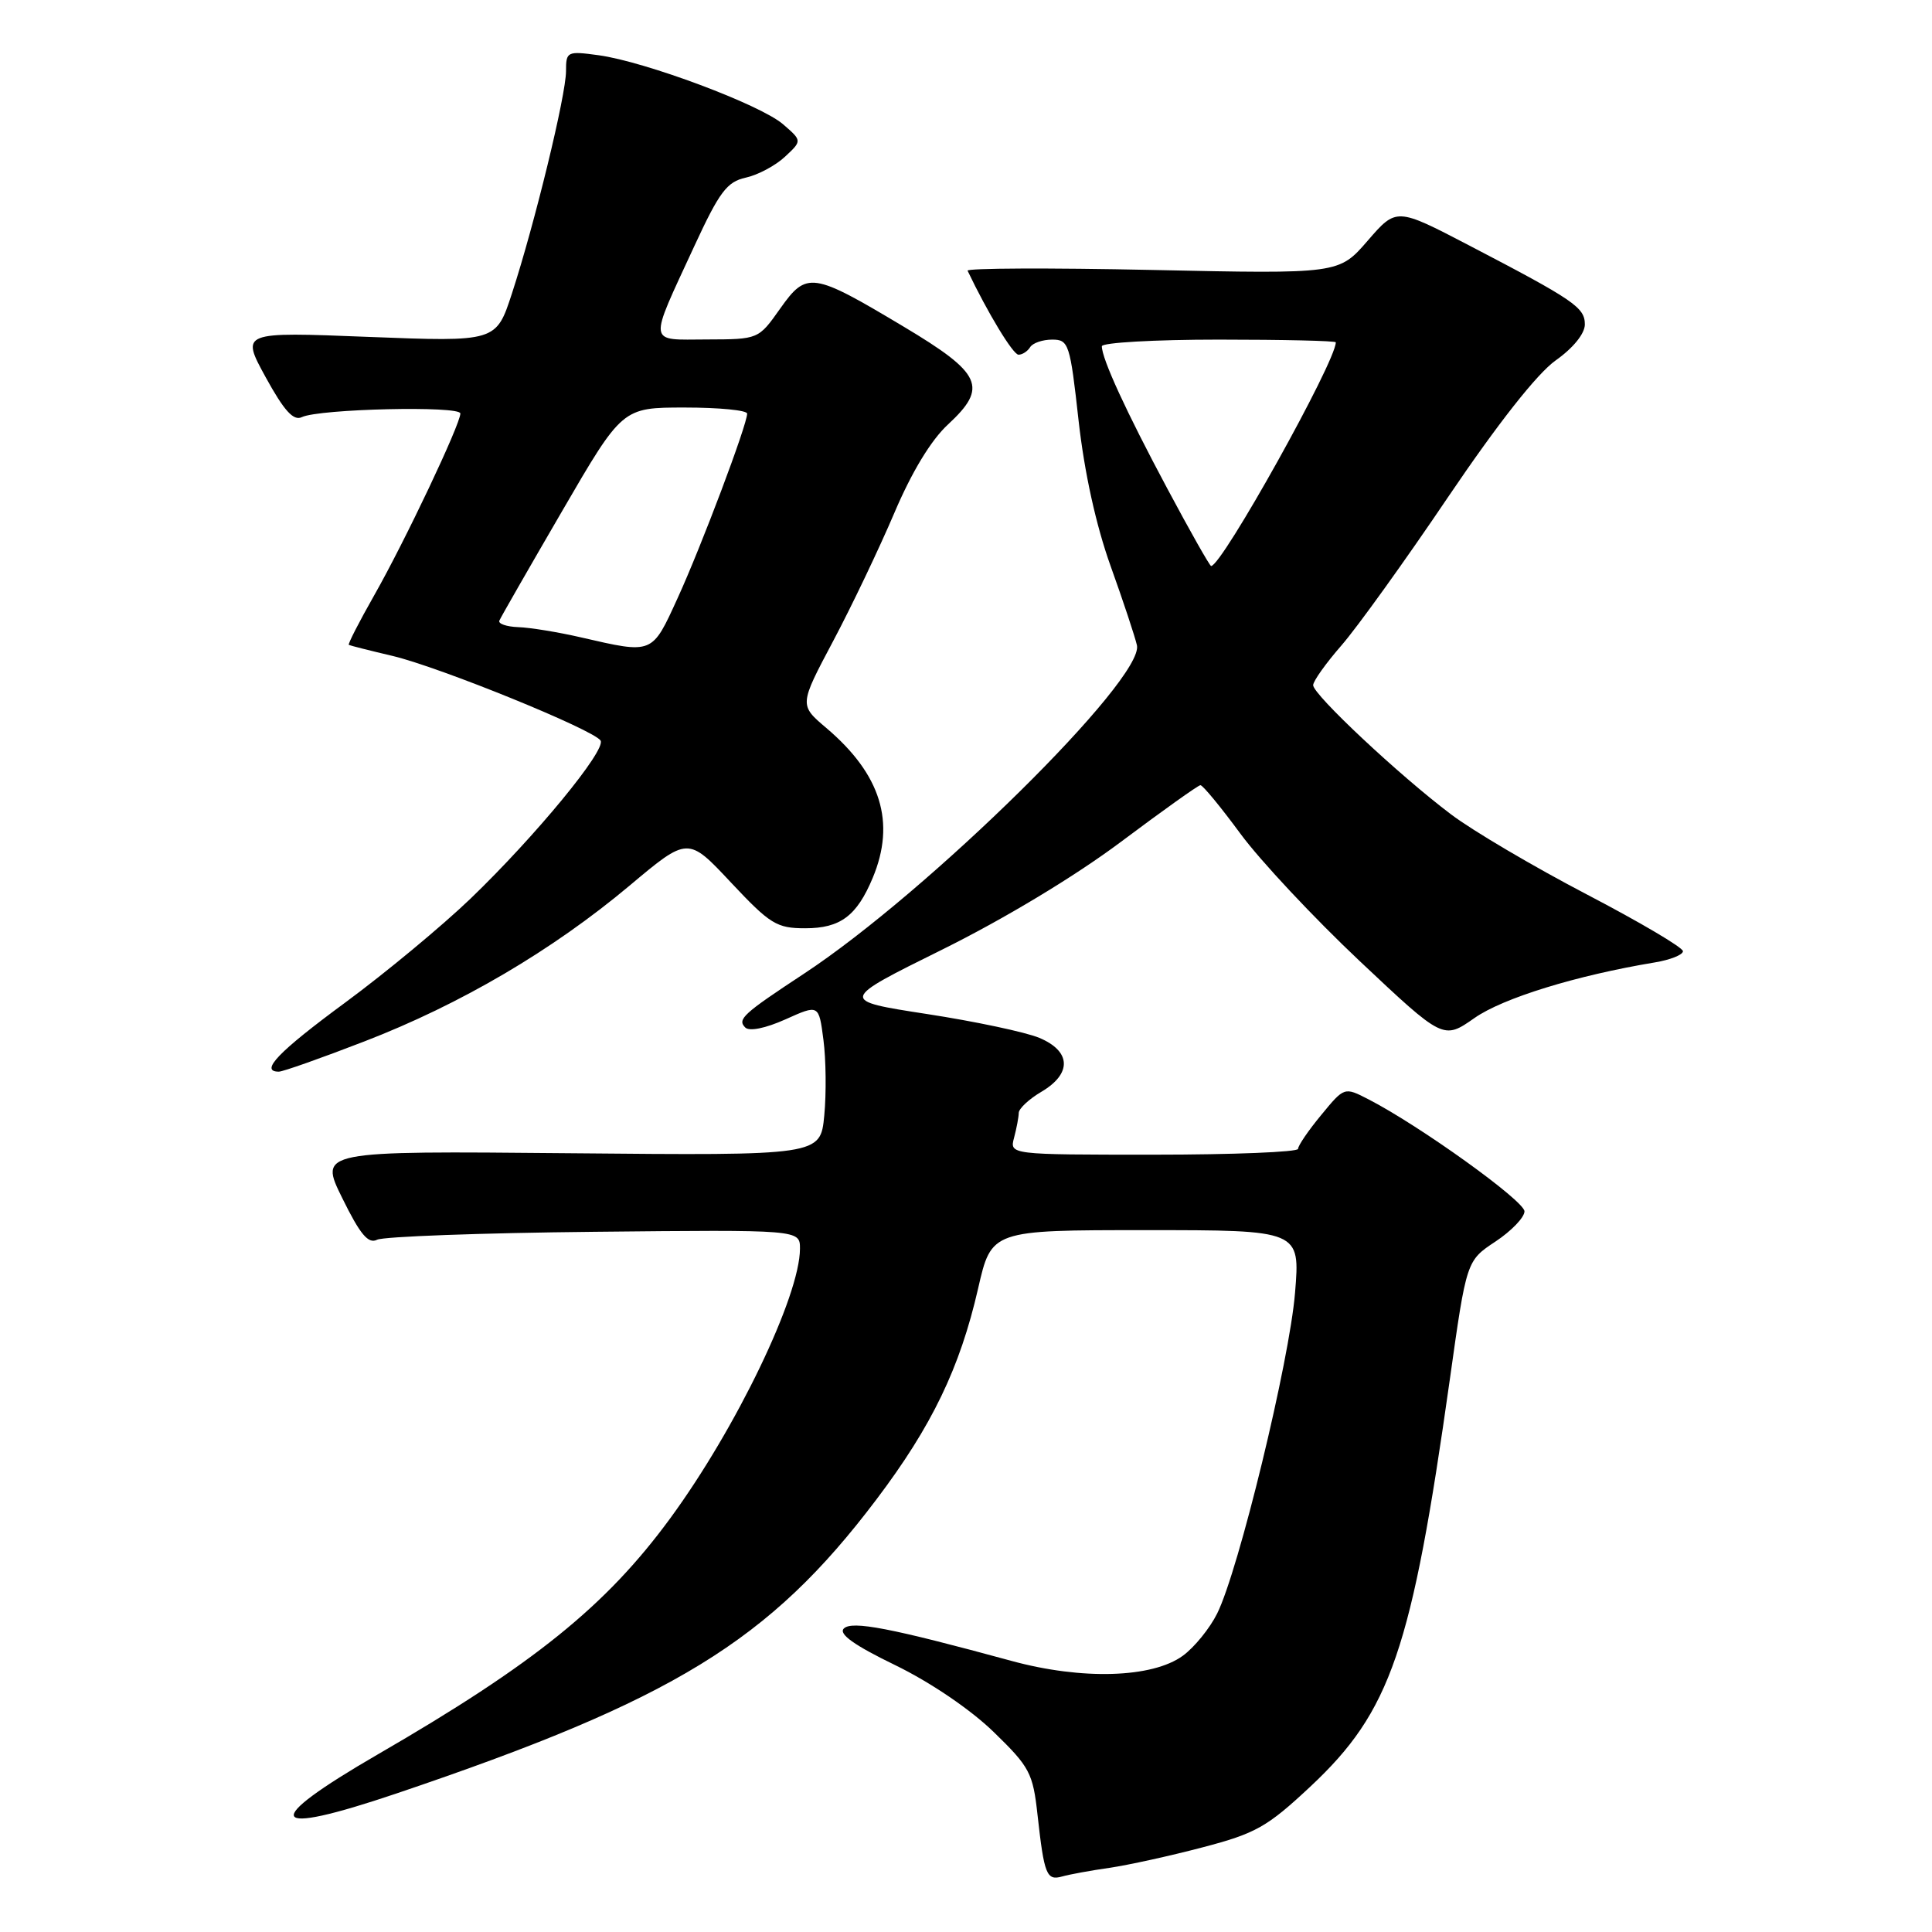 <?xml version="1.0" encoding="UTF-8" standalone="no"?>
<!DOCTYPE svg PUBLIC "-//W3C//DTD SVG 1.1//EN" "http://www.w3.org/Graphics/SVG/1.1/DTD/svg11.dtd" >
<svg xmlns="http://www.w3.org/2000/svg" xmlns:xlink="http://www.w3.org/1999/xlink" version="1.1" viewBox="0 0 256 256">
 <g >
 <path fill="currentColor"
d=" M 147.00 247.50 C 149.47 247.14 155.04 245.92 159.36 244.78 C 166.39 242.94 167.91 242.08 173.60 236.76 C 184.29 226.76 187.05 218.70 192.11 182.78 C 194.32 167.05 194.32 167.05 198.16 164.51 C 200.27 163.11 202.00 161.31 202.00 160.51 C 202.00 159.13 188.14 149.17 181.32 145.66 C 178.13 144.02 178.13 144.02 175.07 147.74 C 173.38 149.78 172.00 151.80 172.00 152.23 C 172.00 152.65 163.40 153.00 152.88 153.00 C 133.77 153.00 133.77 153.00 134.37 150.75 C 134.70 149.51 134.98 148.03 134.99 147.47 C 134.99 146.90 136.35 145.63 138.00 144.66 C 142.06 142.26 141.94 139.29 137.71 137.52 C 135.89 136.76 129.19 135.34 122.81 134.36 C 111.22 132.57 111.22 132.57 124.86 125.82 C 133.11 121.73 142.45 116.10 148.50 111.57 C 154.00 107.45 158.75 104.06 159.06 104.04 C 159.36 104.02 161.75 106.92 164.37 110.48 C 166.99 114.04 174.11 121.64 180.19 127.37 C 191.25 137.78 191.25 137.78 195.38 134.89 C 199.15 132.25 208.88 129.25 219.25 127.53 C 221.31 127.19 223.00 126.52 223.00 126.04 C 223.00 125.55 217.26 122.17 210.25 118.51 C 203.24 114.85 195.14 110.08 192.26 107.90 C 185.41 102.74 174.00 92.04 174.00 90.79 C 174.00 90.25 175.69 87.88 177.75 85.52 C 179.81 83.16 186.17 74.32 191.88 65.86 C 198.49 56.09 203.68 49.50 206.13 47.76 C 208.45 46.12 210.00 44.21 210.00 42.99 C 210.00 40.74 208.60 39.78 194.63 32.50 C 185.03 27.50 185.03 27.50 181.22 31.90 C 177.41 36.30 177.41 36.30 152.66 35.77 C 139.05 35.48 128.05 35.53 128.21 35.87 C 130.85 41.41 134.23 47.00 134.96 47.00 C 135.47 47.00 136.16 46.55 136.50 46.00 C 136.84 45.45 138.15 45.00 139.42 45.00 C 141.61 45.00 141.79 45.54 142.92 55.75 C 143.69 62.61 145.22 69.58 147.16 75.00 C 148.84 79.67 150.40 84.40 150.65 85.50 C 151.63 89.96 123.00 118.19 106.50 129.04 C 98.45 134.34 97.66 135.06 98.75 136.15 C 99.29 136.69 101.42 136.26 104.08 135.07 C 108.50 133.08 108.50 133.08 109.11 137.79 C 109.45 140.38 109.50 144.89 109.22 147.81 C 108.71 153.12 108.71 153.12 75.49 152.81 C 42.26 152.50 42.26 152.50 45.36 158.77 C 47.73 163.59 48.80 164.86 49.97 164.27 C 50.81 163.85 63.76 163.37 78.75 163.22 C 106.00 162.94 106.00 162.94 106.00 165.45 C 106.00 171.71 97.55 189.27 88.79 201.21 C 80.30 212.79 70.77 220.48 50.07 232.46 C 34.39 241.55 35.30 243.47 52.55 237.64 C 89.26 225.23 101.94 217.47 116.12 198.70 C 123.49 188.95 127.19 181.26 129.60 170.75 C 131.37 163.00 131.37 163.00 151.82 163.00 C 172.28 163.00 172.28 163.00 171.60 171.29 C 170.87 180.33 164.13 208.07 161.28 213.80 C 160.30 215.77 158.26 218.28 156.74 219.39 C 152.69 222.35 143.36 222.63 134.00 220.07 C 118.03 215.72 112.88 214.72 111.81 215.79 C 111.09 216.51 113.19 218.01 118.64 220.65 C 123.30 222.92 128.60 226.52 131.66 229.49 C 136.45 234.14 136.87 234.93 137.48 240.50 C 138.36 248.43 138.68 249.23 140.75 248.64 C 141.71 248.37 144.53 247.85 147.00 247.50 Z  M 48.29 137.99 C 61.03 133.07 73.17 125.94 83.41 117.36 C 91.16 110.85 91.16 110.85 96.85 116.93 C 102.05 122.47 102.91 123.00 106.70 123.00 C 111.35 123.00 113.53 121.37 115.64 116.32 C 118.71 108.97 116.74 102.61 109.49 96.46 C 105.90 93.42 105.90 93.42 110.39 84.96 C 112.86 80.31 116.50 72.67 118.49 68.00 C 120.80 62.56 123.36 58.32 125.62 56.24 C 130.95 51.30 130.13 49.49 119.72 43.27 C 107.61 36.03 106.89 35.93 103.37 40.90 C 100.50 44.96 100.50 44.96 93.68 44.98 C 85.74 45.00 85.86 45.91 92.02 32.57 C 95.33 25.41 96.33 24.09 98.81 23.54 C 100.42 23.19 102.76 21.94 104.01 20.77 C 106.29 18.65 106.29 18.65 103.74 16.45 C 100.73 13.86 85.51 8.17 79.33 7.32 C 75.14 6.75 75.00 6.82 75.00 9.43 C 75.00 12.59 70.85 29.65 67.83 38.90 C 65.74 45.30 65.74 45.30 48.82 44.64 C 31.91 43.97 31.91 43.97 35.20 49.98 C 37.65 54.44 38.89 55.81 40.00 55.27 C 42.32 54.17 61.00 53.74 61.00 54.79 C 61.00 56.22 53.65 71.73 49.58 78.89 C 47.58 82.41 46.07 85.36 46.22 85.45 C 46.38 85.54 48.98 86.20 52.00 86.91 C 58.28 88.40 78.70 96.71 79.58 98.13 C 80.35 99.38 70.94 110.81 62.34 119.08 C 58.58 122.69 51.11 128.89 45.75 132.84 C 36.88 139.37 34.35 142.00 36.95 142.00 C 37.48 142.00 42.58 140.20 48.29 137.99 Z  M 154.68 64.75 C 149.21 54.52 146.00 47.54 146.00 45.88 C 146.00 45.40 152.97 45.00 161.50 45.00 C 170.03 45.00 177.00 45.16 177.00 45.36 C 177.00 47.93 161.91 75.00 160.48 75.00 C 160.30 75.00 157.69 70.39 154.68 64.75 Z  M 77.00 84.46 C 73.97 83.76 70.23 83.15 68.67 83.10 C 67.11 83.04 65.98 82.65 66.17 82.23 C 66.35 81.80 70.09 75.28 74.48 67.73 C 82.46 54.00 82.46 54.00 90.73 54.00 C 95.28 54.00 99.00 54.36 99.00 54.81 C 99.00 56.28 92.93 72.39 89.79 79.25 C 86.37 86.74 86.56 86.66 77.00 84.46 Z "/>
</g>
</svg>